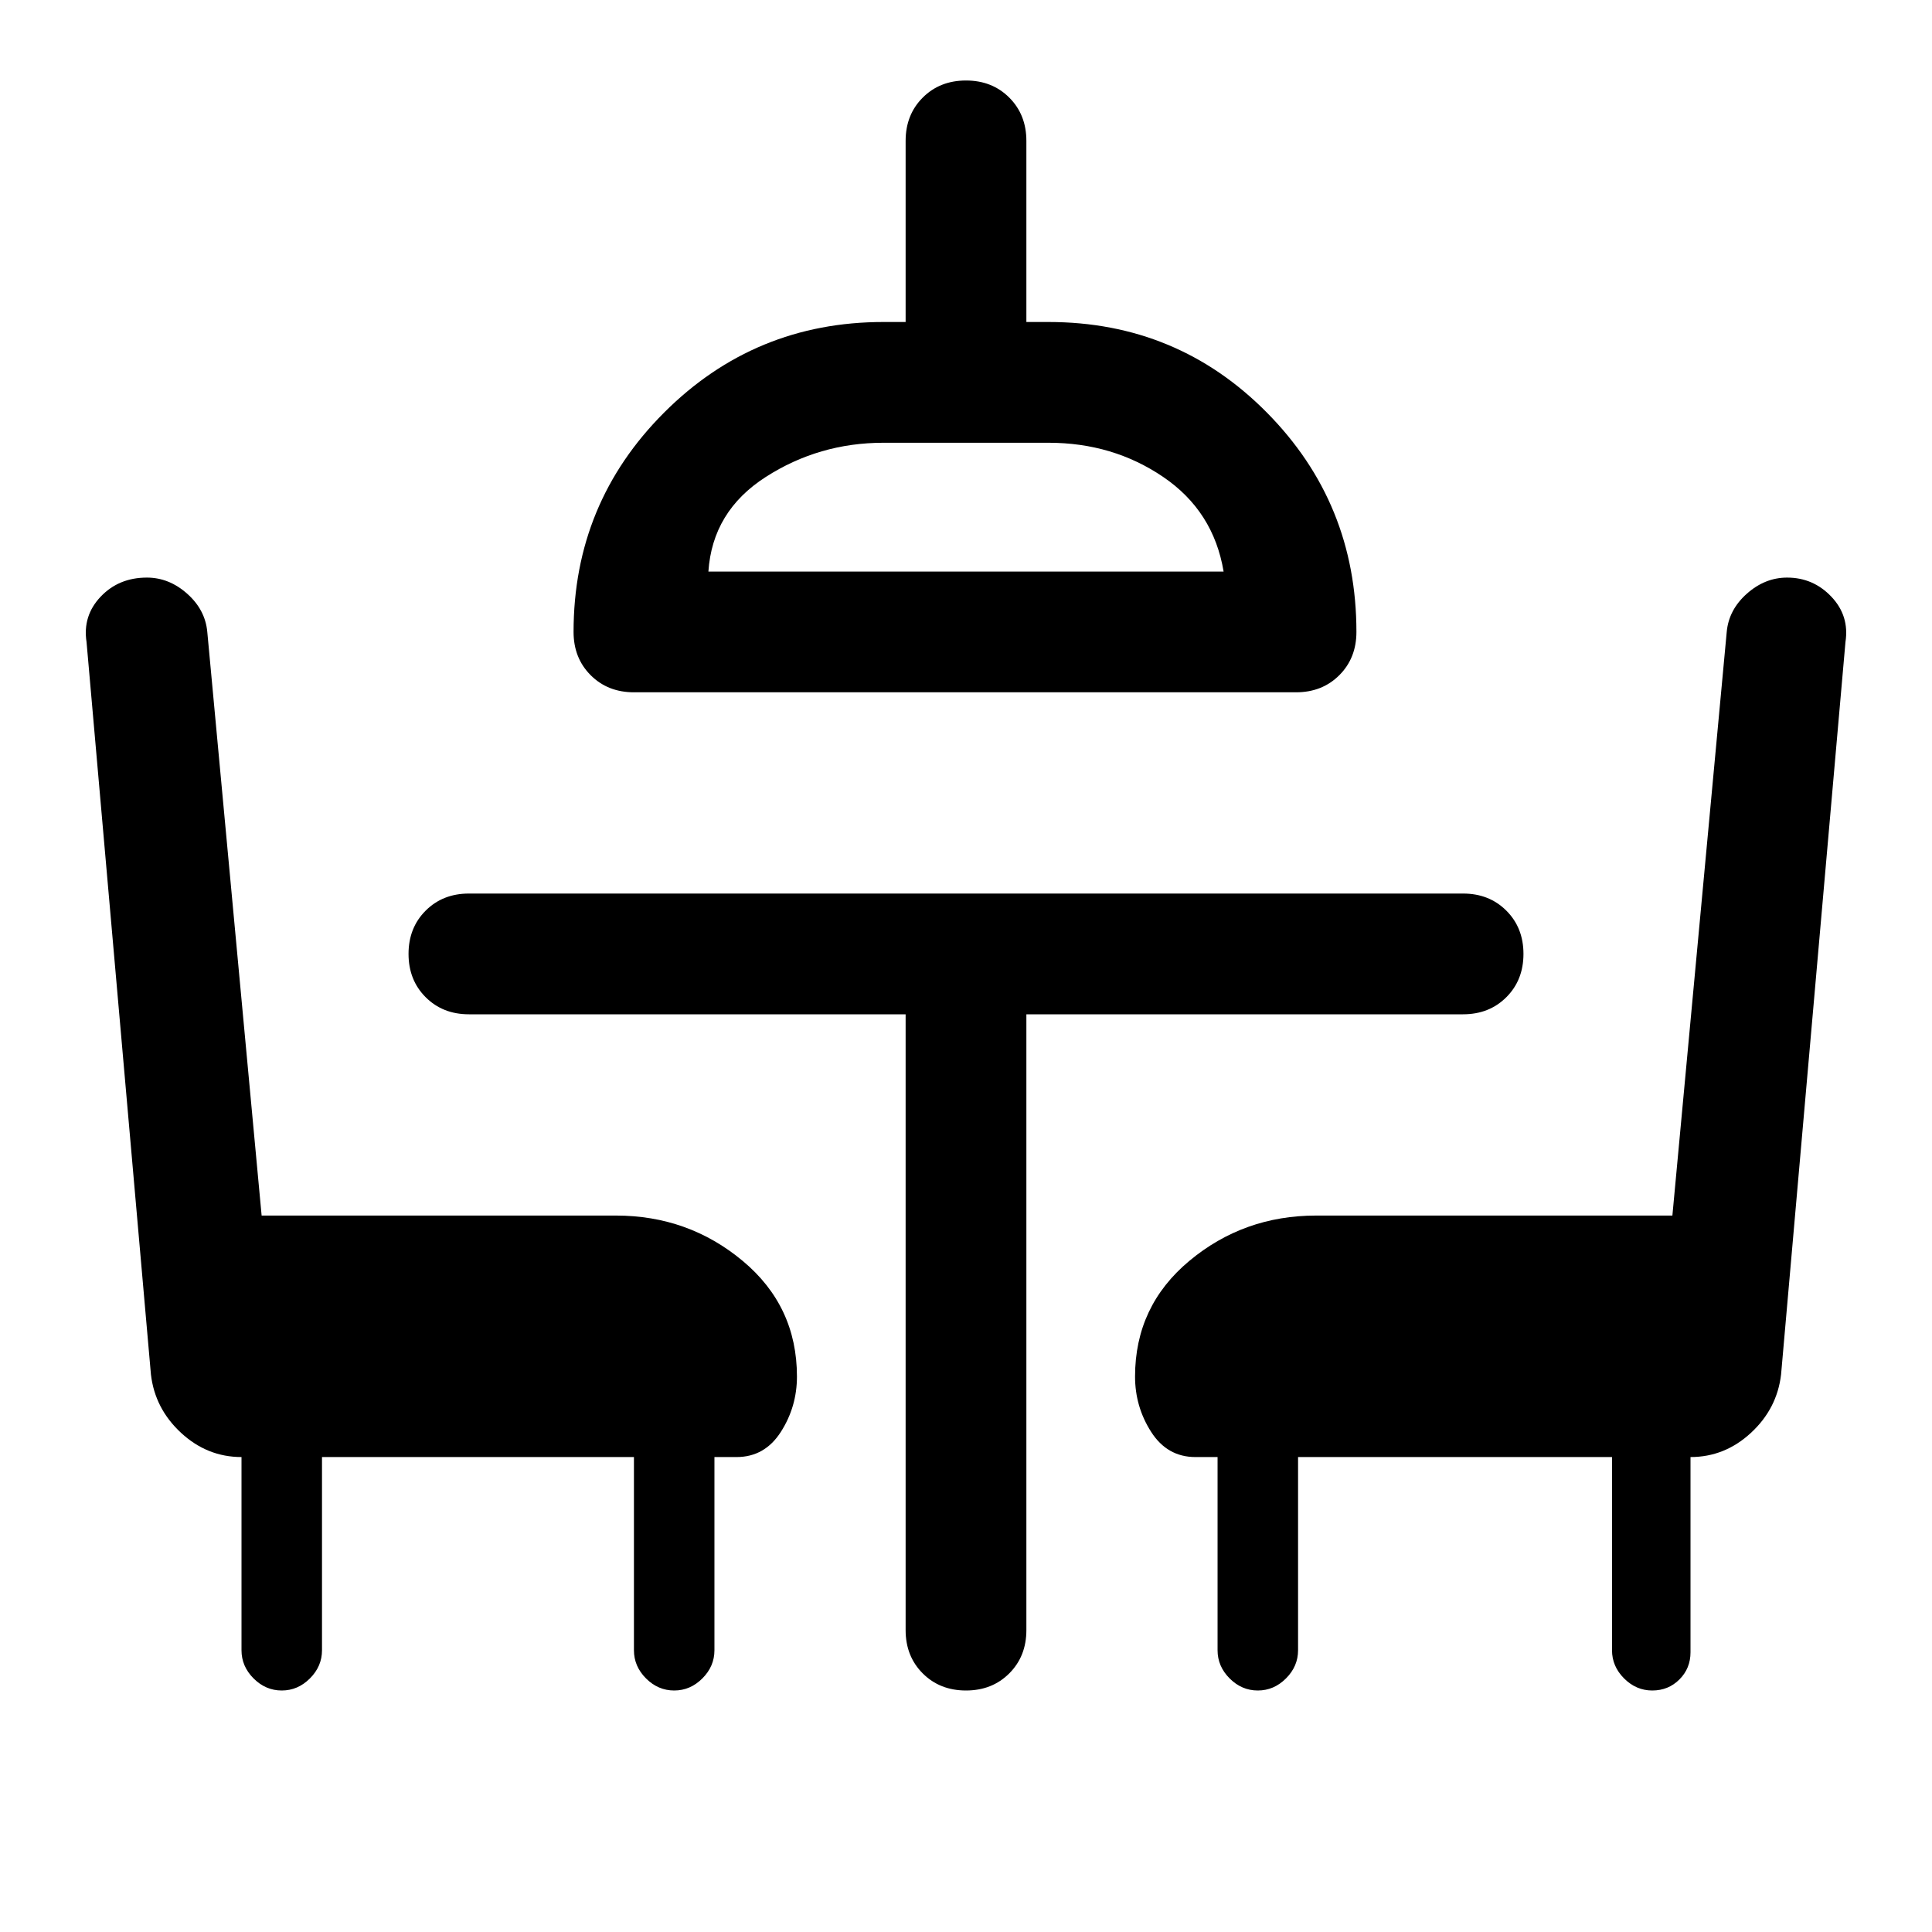<svg xmlns="http://www.w3.org/2000/svg" width="48" height="48" viewBox="0 -960 960 960"><path d="M160-236v96q0 8-6 14t-14 6q-8 0-14-6t-6-14v-96q-17 0-30-12t-15-29L43-641q-2-13 7-22.5t23-9.5q11 0 20 8t10 19l27 290h176q36 0 63 22.5t27 57.5q0 15-8 27.5T366-236h-11v96q0 8-6 14t-14 6q-8 0-14-6t-6-14v-96H160Zm155-380q-13 0-21.5-8.5T285-646q0-64 45-109t109-45h11v-90q0-13 8.5-21.5T480-920q13 0 21.5 8.5T510-890v90h11q64 0 108.5 45T674-646q0 13-8.5 21.5T644-616H315Zm37-60h256q-5-30-30-47t-57-17h-82q-32 0-58.5 17T352-676Zm469 556q-8 0-14-6t-6-14v-96H645v96q0 8-6 14t-14 6q-8 0-14-6t-6-14v-96h-11q-14 0-22-12.5t-8-27.5q0-35 27-57.5t63-22.5h177l27-290q1-11 10-19t20-8q13 0 22 9.5t7 22.5l-32 364q-2 17-15 29t-30 12v97q0 8-5.5 13.5T821-120ZM480-676Zm-30 220H233q-13 0-21.5-8.5T203-486q0-13 8.5-21.5T233-516h494q13 0 21.5 8.5T757-486q0 13-8.5 21.5T727-456H510v306q0 13-8.5 21.5T480-120q-13 0-21.5-8.5T450-150v-306Z"/></svg>